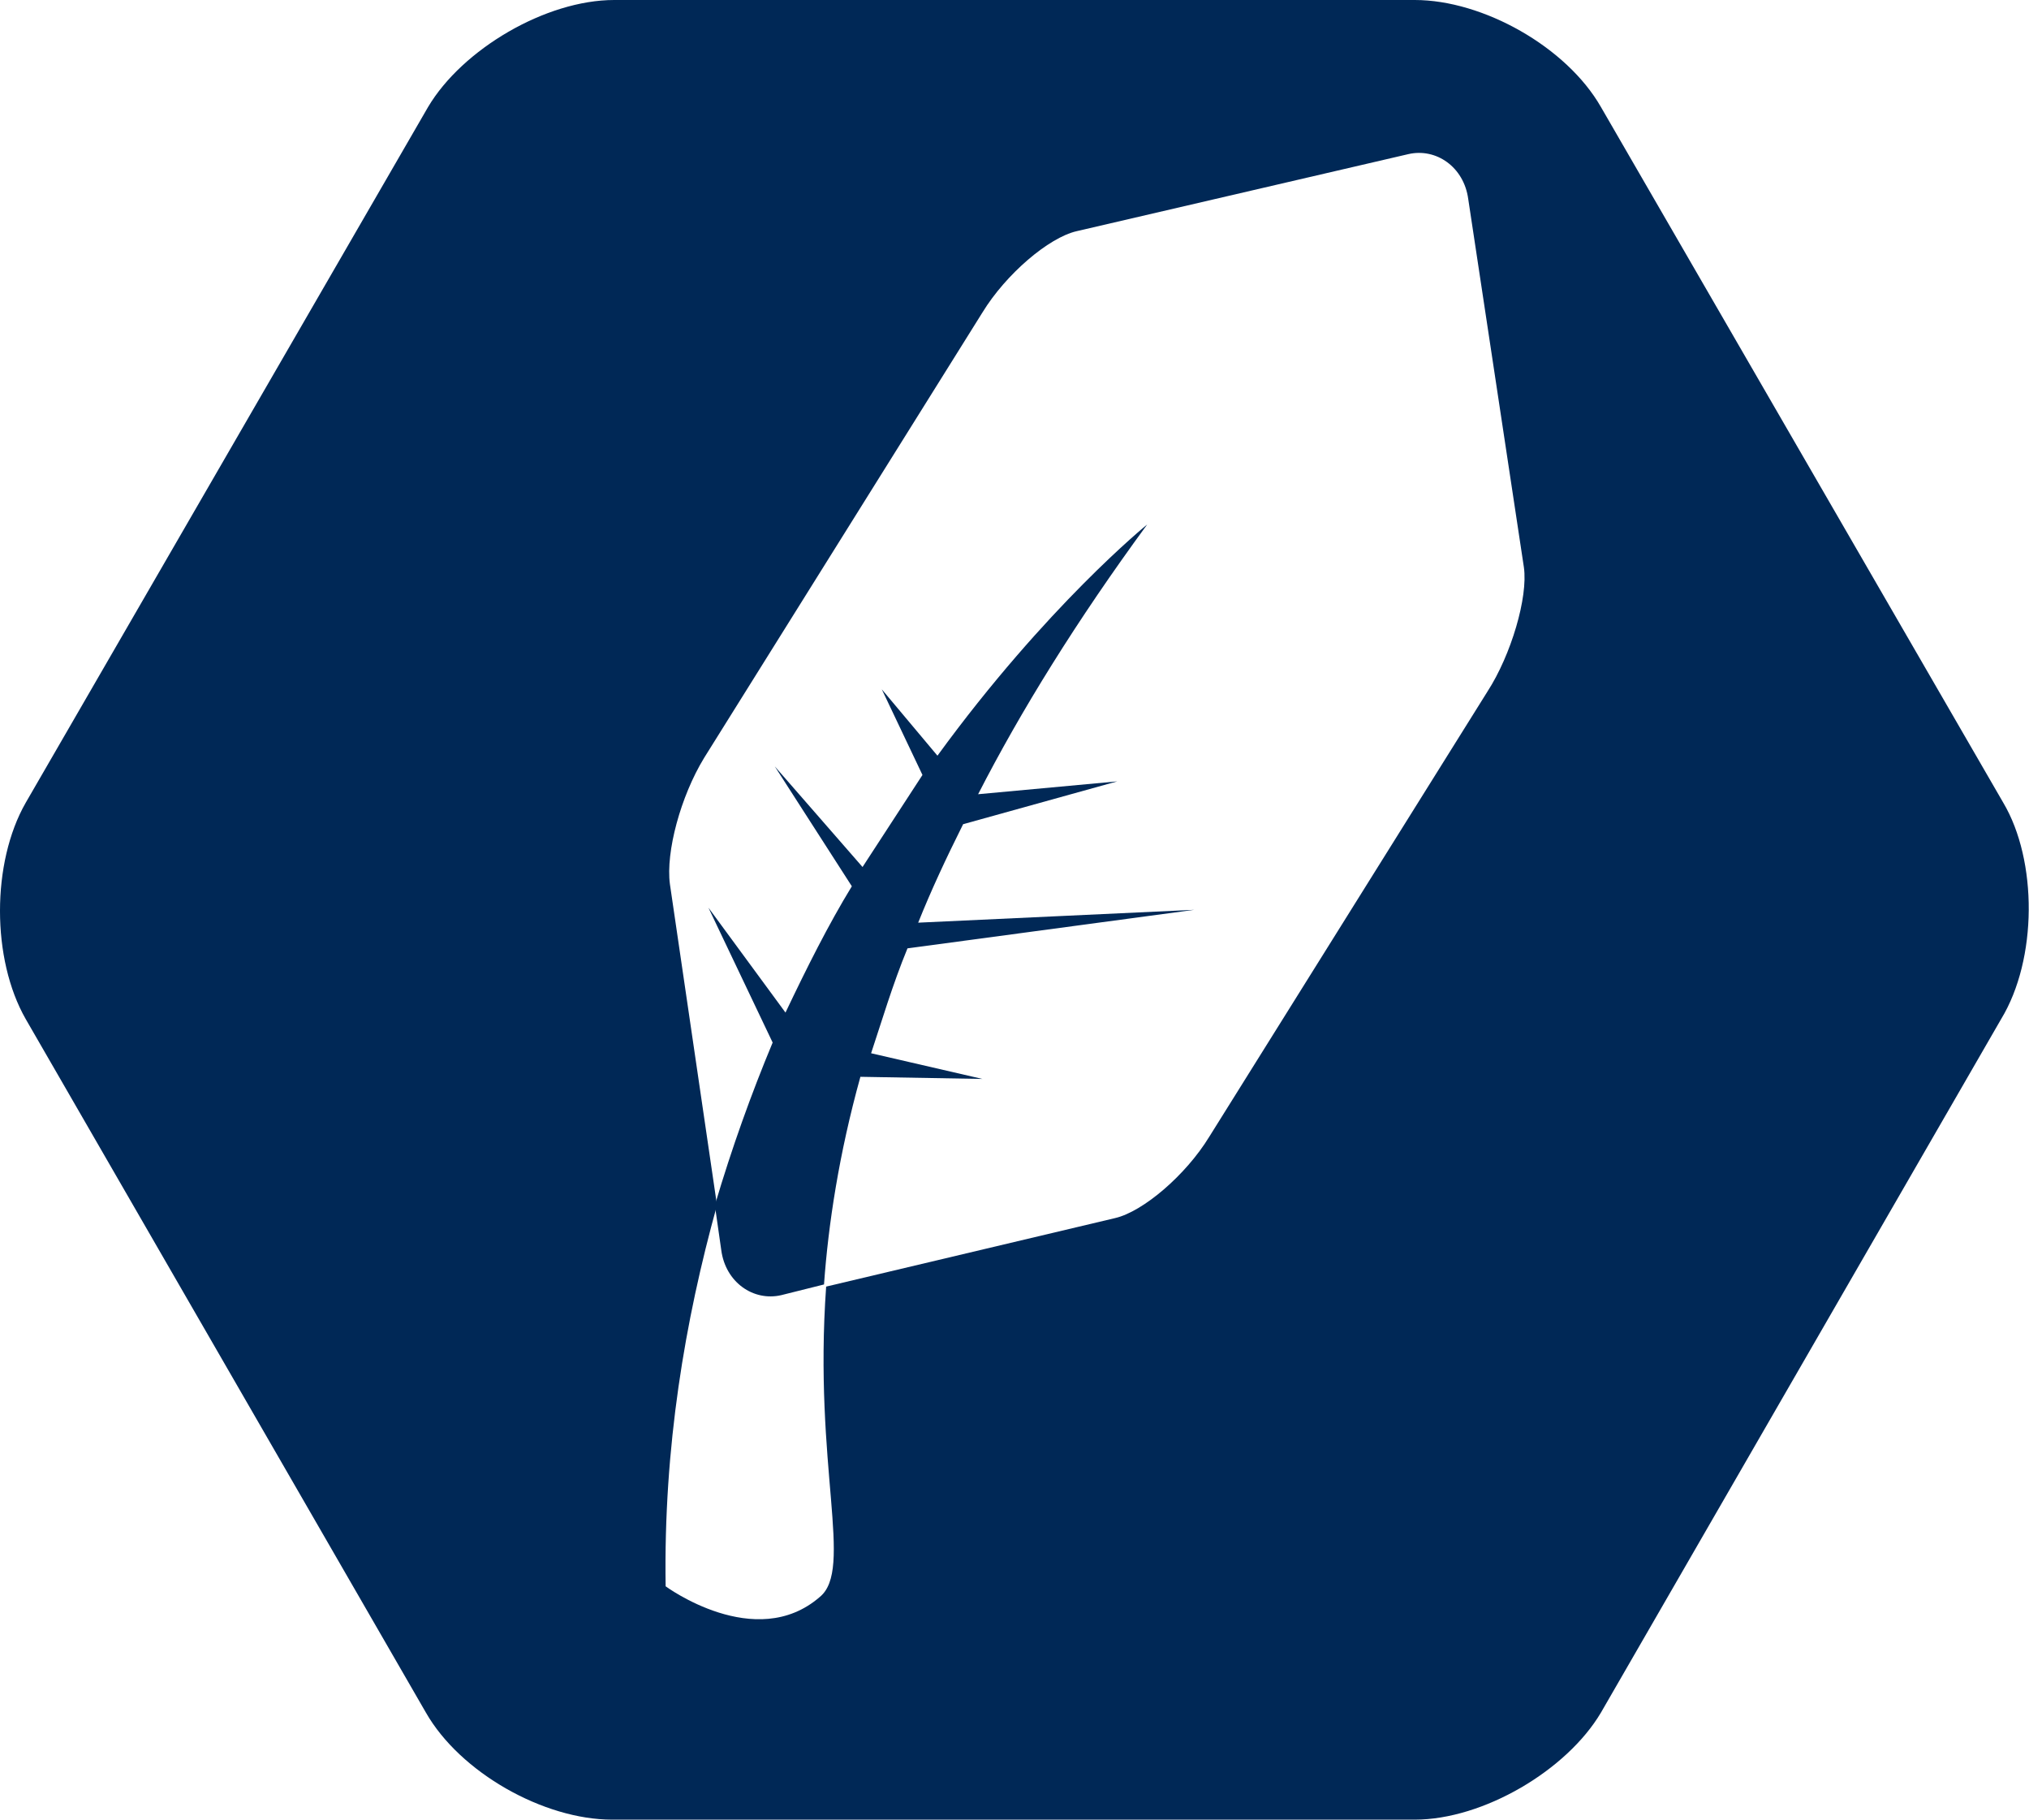 <?xml version="1.0" encoding="utf-8"?>
<!-- Generator: Adobe Illustrator 21.0.2, SVG Export Plug-In . SVG Version: 6.00 Build 0)  -->
<svg version="1.1" id="Layer_1" xmlns="http://www.w3.org/2000/svg" xmlns:xlink="http://www.w3.org/1999/xlink" x="0px" y="0px"
	 viewBox="0 0 94.8 85" style="enable-background:new 0 0 94.8 85;" xml:space="preserve">
<style type="text/css">
	.st0{display:none;}
	.st1{display:inline;}
	.st2{fill:#002856;}
	.st3{fill:none;}
	.st4{display:inline;fill:#002856;}
	.st5{fill:#BCD9EA;}
	.st6{display:inline;fill:#BCD9EA;}
</style>
<g id="icoon__x23_20" class="st0">
</g>
<g id="icoon__x23_19" class="st0">
	<g class="st1">
		<path class="st2" d="M35.2,41.5c0-0.7,0-1.4,0-2.2c-0.7,0-1.4,0-2.2,0c0,0.7,0,1.4,0,2.2C33.8,41.5,34.5,41.5,35.2,41.5z"/>
		<path class="st2" d="M48.2,61.2c-0.7,0-1.4,0-2.1,0c0,0.7,0,1.4,0,2.1c0.7,0,1.4,0,2.1,0C48.2,62.6,48.2,61.9,48.2,61.2z"/>
		<path class="st2" d="M37.4,45.8C37.4,45.8,37.4,45.8,37.4,45.8C37.4,45.8,37.4,45.8,37.4,45.8c2.2,0,4.4,0,6.6,0c0,0,0,0,0,0
			c0,0,0,0,0,0c0-0.7,0-1.4,0-2.2c0,0,0,0,0,0c0,0,0,0,0,0c-2.2,0-4.3,0-6.6,0C37.4,44.4,37.4,45.1,37.4,45.8z"/>
		<path class="st2" d="M46.2,65.5c0-0.8,0-1.5,0-2.2c-1.5,0-2.9,0-4.4,0c0,1.5,0,2.9,0,4.4c0,0,0,0,0,0c0,0,0,0,0,0
			c0.7,0,1.4,0,2.2,0c0,0,0,0,0,0c0,0,0,0,0,0c0-0.7,0-1.4,0-2.2C44.7,65.5,45.4,65.5,46.2,65.5z"/>
		<path class="st2" d="M41.8,28.5C41.8,28.5,41.8,28.5,41.8,28.5C41.8,28.4,41.8,28.4,41.8,28.5c-0.7,0-1.4,0-2.2,0
			c0,0.8,0,1.5,0,2.2c0,0,0,0,0,0c0,0,0,0,0,0c0.7,0,1.4,0,2.2,0C41.8,29.9,41.8,29.2,41.8,28.5z"/>
		<path class="st2" d="M50.4,65.5c-0.7,0-1.4,0-2.2,0c0,0.7,0,1.4,0,2.1c0.7,0,1.5,0.1,2.2,0.1C50.4,66.9,50.4,66.2,50.4,65.5z"/>
		<path class="st2" d="M37.4,48c0-0.7,0-1.4,0-2.2c0,0,0,0,0,0c0,0,0,0,0,0c-0.7,0-1.4,0-2.2,0c0,0.7,0,1.4,0,2.2
			C36,48,36.7,48,37.4,48C37.4,48,37.4,48,37.4,48C37.4,48,37.4,48,37.4,48z"/>
		<path class="st2" d="M46.1,30.6C46.1,30.6,46.1,30.6,46.1,30.6C46.2,30.6,46.2,30.6,46.1,30.6c0-0.7,0-1.4,0-2.2
			c-0.8,0-1.5,0-2.2,0c0,0,0,0,0,0c0,0,0,0,0,0c0,0.7,0,1.4,0,2.2C44.7,30.6,45.4,30.6,46.1,30.6z"/>
		<path class="st2" d="M35.2,43.7c-0.8,0-1.5,0-2.2,0c0,0.7,0,1.4,0,2.1c0.7,0,1.5,0,2.2,0C35.2,45.1,35.2,44.4,35.2,43.7z"/>
		<path class="st2" d="M54.8,35c-0.7,0-1.4,0-2.2,0c0,0.7,0,1.4,0,2.2c0.7,0,1.5,0,2.2,0C54.8,36.4,54.8,35.7,54.8,35z"/>
		<path class="st2" d="M50.4,58.9c0-0.7,0-1.4,0-2.2c-0.7,0-1.5,0-2.2,0c0,0.7,0,1.4,0,2.2C49,58.9,49.7,58.9,50.4,58.9z"/>
		<path class="st2" d="M30.9,39.4C30.9,39.4,30.9,39.4,30.9,39.4L30.9,39.4L30.9,39.4C30.9,39.4,30.9,39.4,30.9,39.4
			c-0.7,0-1.4,0-2.2,0c0,0.8,0,1.5,0,2.2c0,0,0,0,0,0c0,0,0,0,0,0c0.7,0,1.4,0,2.2,0C30.9,40.8,30.9,40.1,30.9,39.4z"/>
		<path class="st2" d="M41.8,32.8c0,0.7,0,1.4,0,2.1c0,0,0,0,0,0c0,0,0,0,0,0c0.7,0,1.4,0,2.2,0c0,0,0,0,0,0c0,0,0,0,0,0
			c0-0.7,0-1.4,0-2.1C43.2,32.8,42.5,32.8,41.8,32.8z"/>
		<path class="st2" d="M35.2,48c-0.7,0-1.4,0-2.2,0c0-0.8,0-1.5,0-2.2c-0.7,0-1.4,0-2.2,0c0,1.5,0,2.9,0,4.4c0,0,0,0,0,0
			c0,0,0,0,0,0c1.4,0,2.9,0,4.4,0C35.2,49.5,35.2,48.7,35.2,48z"/>
		<path class="st2" d="M39.6,61.2c0,0.7,0,1.4,0,2.1c0.7,0,1.4,0,2.2,0c0-0.7,0-1.4,0-2.1C41,61.2,40.3,61.2,39.6,61.2z"/>
		<path class="st2" d="M67.9,45.8C67.9,45.8,67.9,45.8,67.9,45.8c0.7,0,1.5,0,2.2,0c0-0.8,0-1.4,0-2.2c-0.7,0-1.5,0-2.2,0
			c0,0,0,0,0,0c0,0,0,0,0,0C67.9,44.4,67.9,45.1,67.9,45.8C67.9,45.8,67.9,45.8,67.9,45.8z"/>
		<path class="st2" d="M22.1,28.4c3.7,0,7.3,0,10.9,0c0-3.7,0-7.3,0-10.9c-3.6,0-7.3,0-10.9,0C22.1,21.2,22.1,24.8,22.1,28.4z
			 M24.3,19.7c2.2,0,4.3,0,6.5,0c0,2.2,0,4.3,0,6.5c-2.1,0-4.3,0-6.5,0C24.3,24.1,24.3,21.9,24.3,19.7z"/>
		<path class="st2" d="M39.6,50.2c0-0.7,0-1.4,0-2.2c-0.8,0-1.5,0-2.2,0c0,0,0,0,0,0c0,0,0,0,0,0c0,0.7,0,1.5,0,2.2
			C38.2,50.2,38.9,50.2,39.6,50.2C39.6,50.2,39.6,50.2,39.6,50.2C39.6,50.2,39.6,50.2,39.6,50.2z"/>
		<path class="st2" d="M57,58.9c2.2,0,4.4,0,6.5,0c0-2.2,0-4.3,0-6.5c-2.2,0-4.3,0-6.5,0C57,54.6,57,56.7,57,58.9z M59.2,54.6
			c0.7,0,1.4,0,2.1,0c0,0.7,0,1.4,0,2.1c-0.7,0-1.4,0-2.1,0C59.2,56,59.2,55.4,59.2,54.6z"/>
		<path class="st2" d="M93.2,37.6L74.5,5.4c-1.6-2.8-5.5-5-8.7-5H28.6c-3.2,0-7.1,2.3-8.7,5L1.3,37.6c-1.6,2.8-1.6,7.3,0,10L20,79.9
			c1.6,2.8,5.5,5,8.7,5h37.2c3.2,0,7.1-2.3,8.7-5l18.6-32.2C94.7,44.9,94.7,40.4,93.2,37.6z M59.2,15.4c5.1,0,10.1,0,15.2,0
			c0,5,0,10.1,0,15.1c-5.1,0-10.1,0-15.2,0C59.2,25.5,59.2,20.5,59.2,15.4z M72.3,32.9c0,0.7,0,1.4,0,2.1c-0.7,0-1.4,0-2.1,0
			c0-0.7,0-1.4,0-2.1C70.9,32.9,71.6,32.9,72.3,32.9z M70.1,37.2c0,0.7,0,1.4,0,2.1c-0.7,0-1.4,0-2.1,0c0-0.7,0-1.4,0-2.1
			C68.7,37.2,69.4,37.2,70.1,37.2z M67.9,32.8c0,0.7,0,1.4,0,2.1c-0.7,0-1.4,0-2.1,0c0-0.7,0-1.4,0-2.1
			C66.5,32.8,67.2,32.8,67.9,32.8z M50.5,21.9c0-0.7,0-1.4,0-2.2c0.7,0,1.4,0,2.2,0c0-0.7,0-1.4,0-2.2c0.7,0,1.4,0,2.1,0
			c0,0,0,0,0,0l0,0c0,0,0,0,0,0c0,0,0,0,0,0c0-0.7,0-1.3,0-2.1c0.8,0,1.4,0,2.2,0c0,0.7,0,1.3,0,2.1c-0.7,0-1.5,0-2.2,0c0,0,0,0,0,0
			c0,0,0,0,0,0c0,1.2,0,2.5,0,3.7c0,0.9,0,1.8,0,2.8c-0.7,0-1.4,0-2.2,0c0,0.8,0,1.5,0,2.2c0,0,0,0,0,0c0,0,0,0,0,0
			c0.7,0,1.4,0,2.2,0c0,0.8,0,1.5,0,2.2c0,0,0,0,0,0h0l0,0c0,0,0,0,0,0c0.7,0,1.4,0,2.2,0c0,0.7,0,1.4,0,2.1c-0.7,0-1.4,0-2.2,0
			c0-0.7,0-1.4,0-2.1c0,0,0,0,0,0c0,0,0,0,0,0c-0.7,0-1.4,0-2.2,0c0,0,0,0,0,0l0,0l0,0c0,0,0,0,0,0c0,0.7,0,1.4,0,2.1
			c-0.7,0-1.4,0-2.1,0c0-0.7,0-1.4,0-2.1c0.7,0,1.4,0,2.1,0c0,0,0,0,0,0c0,0,0,0,0,0c0-0.7,0-1.4,0-2.2c0,0,0,0,0,0c0,0,0,0,0,0
			c-0.7,0-1.4,0-2.1,0c0-0.7,0-1.4,0-2.2c-1.5,0-2.9,0-4.3,0c0-1.5,0-2.9,0-4.3c0.7,0,1.3,0,2.1,0c0,0.7,0,1.4,0,2.1
			C49,21.9,49.7,21.9,50.5,21.9z M46.2,15.4c0.7,0,1.4,0,2,0c0,0.7,0,1.3,0,2c-0.7,0-1.3,0-2,0C46.2,16.8,46.2,16.1,46.2,15.4z
			 M41.8,15.4c0.7,0,1.4,0,2.1,0c0,1.4,0,2.8,0,4.2c-0.7,0-1.4,0-2.1,0C41.8,18.3,41.8,16.8,41.8,15.4z M37.5,17.6
			c0.7,0,1.4,0,2.1,0c0,0.7,0,1.4,0,2.1c-0.7,0-1.4,0-2.1,0C37.5,19,37.5,18.3,37.5,17.6z M20.1,15.4c5,0,10.1,0,15.1,0
			c0,5,0,10.1,0,15.2c-5,0-10.1,0-15.1,0C20.1,25.5,20.1,20.5,20.1,15.4z M20,43.7c0.7,0,1.4,0,2.1,0c0,2.9,0,5.7,0,8.7
			c-0.7,0-1.3,0-2.1,0C20,49.5,20,46.6,20,43.7z M35.2,69.9c-5.1,0-10.1,0-15.1,0c0-5.1,0-10.1,0-15.2c5,0,10.1,0,15.1,0
			C35.2,59.7,35.2,64.8,35.2,69.9z M74.5,43.6c-0.7,0-1.4,0-2.1,0c0,0.7,0,1.4,0,2.2c0.7,0,1.4,0,2.1,0c0,1.5,0,2.9,0,4.4
			c-1.4,0-2.9,0-4.3,0c0,0,0,0,0,0c0,0,0,0,0,0c0,0.7,0,1.4,0,2.2c-0.7,0-1.4,0-2.2,0c0,1.5,0,2.9,0,4.4c-0.7,0-1.4,0-2.2,0
			c0,0.7,0,1.4,0,2.2c1.4,0,2.9,0,4.3,0c0,0,0,0,0,0c0,0,0,0,0,0c0-1.1,0-2.2,0-3.3c0-0.3,0-0.6,0-1c0.7,0,1.4,0,2.2,0
			c0-0.8,0-1.4,0-2.2c0.7,0,1.4,0,2.1,0c0,1.4,0,2.8,0,4.3c-0.7,0-1.4,0-2.1,0c0,0.7,0,1.4,0,2.2c-0.8,0-1.5,0-2.2,0c0,0,0,0,0,0
			c0,0,0,0,0,0c0,0.7,0,1.4,0,2.2c0,0,0,0,0,0c0,0,0,0,0,0c1.4,0,2.9,0,4.3,0c0,2.9,0,5.8,0,8.7c-2.1,0-4.3,0-6.5,0
			c0-0.7,0-1.4,0-2.1c1.4,0,2.8,0,4.3,0c0-1.5,0-2.9,0-4.5c-0.7,0-1.4,0-2.2,0c0,0,0,0,0,0h0h0c0,0,0,0,0,0c0,0.7,0,1.4,0,2.2
			c-0.7,0-1.4,0-2.1,0c0-0.7,0-1.4,0-2.2c0.7,0,1.4,0,2.1,0c0,0,0,0,0,0c0,0,0,0,0,0c0-0.7,0-1.4,0-2.2c0,0,0,0,0,0c0,0,0,0,0,0
			c-1.4,0-2.9,0-4.3,0c0,0.7,0,1.4,0,2.2c-0.8,0-1.5,0-2.2,0c0,0,0,0,0,0c0,0,0,0,0,0c0,0.7,0,1.5,0,2.2c0,0,0,0,0,0c0,0,0,0,0,0
			c0.7,0,1.4,0,2.2,0c0,0.7,0,1.4,0,2.1c-0.7,0-1.4,0-2.2,0c0-0.7,0-1.4,0-2.1c0,0,0,0,0,0l0,0v0c0,0,0,0,0,0c-0.7,0-1.5,0-2.2,0
			c0,0,0,0,0,0c0,0,0,0,0,0c0,1.4,0,2.9,0,4.4c-0.7,0-1.4,0-2.1,0c0-1.4,0-2.8,0-4.4c0.7,0,1.4,0,2.1,0c0,0,0,0,0,0l0,0c0,0,0,0,0,0
			c0-0.7,0-1.4,0-2.2c0,0,0,0,0,0c0,0,0,0,0,0c-0.7,0-1.4,0-2.1,0c0-0.7,0-1.4,0-2.1c-2.9,0-5.8,0-8.8,0c0,0.7,0,1.4,0,2.2
			c2.2,0,4.3,0,6.5,0c0,0.7,0,1.4,0,2.2c-1.4,0-2.8,0-4.3,0c0,1.5,0,2.9,0,4.4c-1.5,0-2.9,0-4.3,0c0-0.7-0.1-1.5-0.1-2.2
			c-0.8,0-1.5,0-2.3,0c-0.6,0-1.3,0-1.9,0c0,0,0,0,0,0c0,0,0,0,0,0c0,0.7,0,1.4,0,2.1c-0.7,0-1.4,0-2.2,0c0-0.7,0-1.4,0-2.1
			c0,0,0,0,0,0c0,0,0,0,0,0c-0.7,0-1.4,0-2.2,0c0,0.7,0,1.4,0,2.2c-0.7,0-1.4,0-2.2,0c0-3.6,0-7.2,0-10.9c0.7,0,1.4,0,2.1,0
			c0-0.7,0-1.4,0-2.2c-0.7,0-1.4,0-2.1,0c0-1.5,0-2.9,0-4.4c-2.2,0-4.4,0-6.6,0c0-0.8,0-1.5,0-2.2c0,0,0,0,0,0c0,0,0,0,0,0
			c-1.4,0-2.9,0-4.4,0c0,0.7,0,1.4,0,2.2c-0.7,0-1.4,0-2.2,0c0-2.2,0-4.3,0-6.5c1.4,0,2.9,0,4.3,0c0-1.5,0-2.9,0-4.3c0,0,0,0,0,0
			c0,0,0,0,0,0c-0.7,0-1.4,0-2.2,0c0,0,0,0,0,0c0,0,0,0,0,0c0,0.7,0,1.3,0,2.1c-0.7,0-1.4,0-2.1,0c0-0.7,0-1.3,0-2.1
			c0.7,0,1.4,0,2.1,0c0,0,0,0,0,0c0,0,0,0,0,0c0-2.2,0-4.3,0-6.5c-1.5,0-2.9,0-4.4,0c0,0.7,0,1.4,0,2.2c0.7,0,1.4,0,2.1,0
			c0,0.7,0,1.4,0,2.2c-0.7,0-1.4,0-2.1,0c0,0.7,0,1.4,0,2.2c-0.7,0-1.4,0-2.1,0c0-2.9,0-5.8,0-8.7c3.6,0,7.2,0,10.8,0
			c0,2.2,0,4.3,0,6.5c0,0,0,0,0,0c0,0,0,0,0,0c0.7,0,1.4,0,2.2,0c0-0.7,0-1.4,0-2.1c2.2,0,4.3,0,6.5,0c0,1.4,0,2.9,0,4.3
			c1.5,0,2.9,0,4.4,0c0,0.7,0,1.4,0,2.1c0,0,0,0,0,0c0,0,0,0,0,0c0.7,0,1.4,0,2.2,0c0-1.4,0-2.8,0-4.2c0.7,0,1.4,0,2.1,0
			c0,0.7,0,1.4,0,2.1c0.7,0,1.4,0,2.2,0c0,0.7,0,1.4,0,2.1c-0.7,0-1.4,0-2.1,0c0,0.7,0,1.4,0,2.2c-1.5,0-2.9,0-4.3,0c0,0,0,0,0,0
			c0,0,0,0,0,0c0,0.7,0,1.4,0,2.2c0,0,0,0,0,0c0,0,0,0,0,0c1.4,0,2.8,0,4.3,0c0,0.8,0,1.5,0,2.2c0,0,0,0,0,0c0,0,0,0,0,0
			c1.4,0,2.9,0,4.4,0c0,0.7,0,1.4,0,2.2c0.8,0,1.5,0,2.2,0c0-1.5,0-2.9,0-4.4c-0.7,0-1.4,0-2.1,0c0-0.7,0-1.4,0-2.2
			c0.7,0,1.4,0,2.1,0c0-0.7,0-1.4,0-2.2c-0.7,0-1.4,0-2.1,0c0-0.2,0-0.4,0-0.5c0-1.8,0-3.6,0-5.5c0-0.2,0-0.3,0-0.5
			c-0.7,0-1.4,0-2.1,0c0-0.7,0-1.4,0-2.2c-0.8,0-1.5,0-2.2,0c0,0.7,0,1.4,0,2.1c-0.7,0-1.4,0-2.1,0c0-0.7,0-1.4,0-2.2
			c-0.8,0-1.5,0-2.2,0c0,0,0,0,0,0c0,0,0,0,0,0c0,1.4,0,2.9,0,4.3c-0.7,0-1.4,0-2.2,0c0-1.4,0-2.9,0-4.3c0,0,0,0,0,0c0,0,0,0,0,0
			c-2.9,0-5.8,0-8.7,0c0-0.7,0-1.4,0-2.2c2.2,0,4.3,0,6.5,0c0-0.8,0-1.5,0-2.2c0,0,0,0,0,0c0,0,0,0,0,0c-0.7,0-1.4,0-2.1,0
			c0-1.5,0-2.9,0-4.3c0.7,0,1.4,0,2.1,0c0-0.7,0-1.4,0-2.2c-0.7,0-1.4,0-2.1,0c0-0.7,0-1.4,0-2.2c2.1,0,4.3,0,6.5,0
			c0,0.7,0,1.4,0,2.1c-0.7,0-1.4,0-2.1,0c0,1.5,0,2.9,0,4.4c0,0,0,0,0,0c0,0,0,0,0,0c0.7,0,1.4,0,2.2,0c0,0,0,0,0,0c0,0,0,0,0,0
			c0-0.7,0-1.4,0-2.1c1.4,0,2.8,0,4.3,0c0,1.4,0,2.8,0,4.3c-0.7,0-1.4,0-2.1,0c0,0,0,0,0,0c0,0,0,0,0,0c0,0.7,0,1.4,0,2.2
			c4.3,0,8.7,0,13,0c0,1.5,0,2.9,0,4.4c0.8,0,1.5,0,2.2,0c0-1.4,0-2.9,0-4.3c0.7,0,1.4,0,2.1,0c0,2.1,0,4.3,0,6.5
			c-0.7,0-1.4,0-2.2,0c0,0.8,0,1.6,0,2.4c0,0.6,0,1.2,0,1.9c0.7,0,1.5,0,2.2,0.1c0,0,0,0,0,0c0,0,0,0,0,0c0-0.7,0-1.3,0-2
			c0.7,0,1.4,0,2.2,0c0,0.7,0,1.4,0,2c0,0,0,0,0,0c0,0,0,0,0,0c0.7,0,1.4,0,2.2,0c0,0,0,0,0,0c0,0,0,0,0,0c0-0.7,0-1.3,0-2.1
			c1.5,0,2.9,0,4.4,0c0-1.5,0-2.9,0-4.4c0.7,0,1.4,0,2.2,0C74.5,39.4,74.5,41.5,74.5,43.6z"/>
		<path class="st2" d="M41.8,50.2c-0.8,0-1.5,0-2.2,0c0,0,0,0,0,0c0,0,0,0,0,0c0,1.5,0,2.9,0,4.4c0.8,0,1.5,0,2.2,0c0,0,0,0,0,0
			c0,0,0,0,0,0c0-0.7,0-1.4,0-2.1c1.5,0,2.9,0,4.3,0c0,0.7,0,1.4,0,2.1c-1.5,0-2.9,0-4.3,0c0,0,0,0,0,0c0,0,0,0,0,0
			c0,1.5,0,2.9,0,4.4c0.8,0,1.5,0,2.2,0c0-0.7,0-1.4,0-2.1c0.3,0,0.5,0,0.7,0c1.2,0,2.4,0,3.6,0c0-0.7,0-1.4,0-2.2
			c0.8,0,1.5,0,2.2,0c0-0.8,0-1.4,0-2.2c-0.7,0-1.4,0-2.2,0c0-0.8,0-1.5,0-2.2c0,0,0,0,0,0c0,0,0,0,0,0c-1.4,0-2.8,0-4.3,0
			c0-0.8,0-1.5,0-2.2c0,0,0,0,0,0c0,0,0,0,0,0c-0.7,0-1.4,0-2.2,0C41.8,48.8,41.8,49.5,41.8,50.2z"/>
		<path class="st2" d="M67.9,48C67.9,48,67.9,48,67.9,48C67.9,48,67.9,48,67.9,48c0,0.7,0,1.5,0,2.2c0.8,0,1.5,0,2.2,0c0,0,0,0,0,0
			c0,0,0,0,0,0c0-0.7,0-1.4,0-2.2C69.4,48,68.6,48,67.9,48z"/>
		<path class="st2" d="M61.4,28.4c3.7,0,7.3,0,10.9,0c0-3.6,0-7.3,0-10.9c-3.7,0-7.3,0-10.9,0C61.4,21.2,61.4,24.8,61.4,28.4z
			 M63.6,19.7c2.2,0,4.3,0,6.5,0c0,2.2,0,4.3,0,6.5c-2.2,0-4.3,0-6.5,0C63.6,24.1,63.6,21.9,63.6,19.7z"/>
		<path class="st2" d="M52.7,59c0.7,0,1.4,0,2.1,0c0-1.5,0-2.9,0-4.3c-0.7,0-1.4,0-2.1,0C52.7,56.1,52.7,57.5,52.7,59z"/>
		<path class="st2" d="M59.2,39.4c-0.8,0-1.5,0-2.2,0c0,2.9,0,5.7,0,8.6c0.7,0,1.4,0,2.2,0c0-0.7,0-1.4,0-2.2c0.7,0,1.4,0,2.2,0
			c0-0.8-0.1-1.5-0.1-2.2c-0.7,0-1.4,0-2.1,0C59.2,42.2,59.2,40.8,59.2,39.4z"/>
		<path class="st2" d="M65.8,50.2c0-0.7,0-1.4,0-2.2c0.8,0,1.4,0,2.1,0c0,0,0,0,0,0c0,0,0,0,0,0c0-0.7,0-1.4,0-2.2c0,0,0,0,0,0
			c0,0,0,0,0,0c-0.7,0-1.4,0-2.2,0c0-0.7,0-1.5,0-2.2c0,0,0,0,0,0c0,0,0,0,0,0c-0.7,0-1.4,0-2.2,0c0,0,0,0,0,0c0,0,0,0,0,0
			c0,2.2,0,4.3,0,6.5C64.3,50.2,65,50.2,65.8,50.2z"/>
		<path class="st2" d="M61.4,61.2c0,0.7,0,1.4,0,2.1c0,0,0,0,0,0c0,0,0,0,0,0c0.7,0,1.4,0,2.2,0c0,0,0,0,0,0c0,0,0,0,0,0
			c0-0.7,0-1.4,0-2.1C62.8,61.2,62.1,61.2,61.4,61.2z"/>
		<path class="st2" d="M33,56.8c-3.7,0-7.3,0-10.9,0c0,3.6,0,7.2,0,10.9c3.7,0,7.3,0,10.9,0C33,64,33,60.4,33,56.8z M30.8,65.5
			c-2.1,0-4.3,0-6.5,0c0-2.1,0-4.3,0-6.5c2.2,0,4.3,0,6.5,0C30.8,61.1,30.8,63.3,30.8,65.5z"/>
		<path d="M37.4,48C37.4,48,37.4,48,37.4,48C37.4,48,37.4,48,37.4,48L37.4,48z"/>
		<path d="M70.1,58.9C70.1,58.9,70.1,58.9,70.1,58.9C70.1,58.9,70.1,58.9,70.1,58.9L70.1,58.9z"/>
		<path d="M48.3,50.2C48.3,50.2,48.3,50.2,48.3,50.2L48.3,50.2C48.2,50.2,48.3,50.2,48.3,50.2z"/>
		<path d="M41.8,54.6C41.8,54.6,41.8,54.6,41.8,54.6C41.8,54.6,41.8,54.6,41.8,54.6L41.8,54.6z"/>
		<path d="M39.6,50.2C39.6,50.2,39.6,50.2,39.6,50.2C39.6,50.2,39.6,50.2,39.6,50.2L39.6,50.2z"/>
		<path d="M46.1,30.6C46.2,30.6,46.2,30.6,46.1,30.6L46.1,30.6C46.1,30.6,46.1,30.6,46.1,30.6z"/>
		<ellipse transform="matrix(0.83 -0.557 0.557 0.83 -13.9 41.575)" cx="61.3" cy="43.6" rx="0" ry="0"/>
		<path d="M63.5,43.6C63.5,43.6,63.5,43.7,63.5,43.6C63.5,43.7,63.6,43.7,63.5,43.6L63.5,43.6z"/>
		<path d="M67.9,48C67.9,48,67.9,48,67.9,48L67.9,48C67.9,48,67.9,48,67.9,48z"/>
		<path d="M70.1,61.1C70.1,61.1,70.1,61.1,70.1,61.1C70.1,61.1,70.1,61.1,70.1,61.1L70.1,61.1z"/>
		<path d="M44,35C44,35,44,35,44,35C44,35,44,35,44,35L44,35z"/>
		<ellipse transform="matrix(0.742 -0.67 0.67 0.742 -25.599 46.954)" cx="48.2" cy="56.8" rx="0" ry="0"/>
		<path d="M44,28.4C44,28.4,44,28.4,44,28.4C44,28.5,44,28.5,44,28.4L44,28.4z"/>
		<path d="M41.8,35C41.8,35,41.8,35,41.8,35L41.8,35C41.8,35,41.8,35,41.8,35z"/>
		<path d="M39.6,30.6C39.6,30.6,39.6,30.6,39.6,30.6C39.6,30.6,39.6,30.6,39.6,30.6L39.6,30.6z"/>
		<path d="M41.8,28.5C41.8,28.4,41.8,28.4,41.8,28.5L41.8,28.5C41.8,28.5,41.8,28.5,41.8,28.5z"/>
		<ellipse transform="matrix(0.666 -0.746 0.746 0.666 -10.158 51.7)" cx="52.6" cy="37.2" rx="0" ry="0"/>
		<ellipse transform="matrix(0.668 -0.744 0.744 0.668 -31.797 55.377)" cx="46.2" cy="63.3" rx="0" ry="0"/>
		<ellipse transform="matrix(0.499 -0.866 0.866 0.499 -34.466 75.621)" cx="48.2" cy="67.6" rx="0" ry="0"/>
		<path d="M41.8,67.7C41.8,67.7,41.8,67.7,41.8,67.7L41.8,67.7C41.8,67.7,41.8,67.7,41.8,67.7z"/>
		<ellipse transform="matrix(0.761 -0.648 0.648 0.761 -31.076 42.191)" cx="41.8" cy="63.3" rx="0" ry="0"/>
		<path d="M30.9,50.2C30.9,50.2,30.9,50.2,30.9,50.2C30.9,50.2,30.9,50.2,30.9,50.2L30.9,50.2z"/>
		<path d="M70.1,50.2C70.1,50.2,70.1,50.2,70.1,50.2L70.1,50.2C70.1,50.2,70.1,50.2,70.1,50.2z"/>
		<path d="M61.4,63.3C61.4,63.3,61.4,63.3,61.4,63.3L61.4,63.3C61.4,63.3,61.4,63.3,61.4,63.3z"/>
		<path d="M63.6,63.3C63.6,63.3,63.6,63.3,63.6,63.3C63.6,63.3,63.5,63.3,63.6,63.3L63.6,63.3z"/>
		<path d="M44,67.7C44,67.7,44,67.7,44,67.7C44,67.7,44,67.7,44,67.7L44,67.7z"/>
		<path d="M37.4,45.8C37.4,45.8,37.4,45.8,37.4,45.8C37.4,45.8,37.4,45.8,37.4,45.8L37.4,45.8z"/>
		<path d="M30.9,50.2C30.9,50.2,30.9,50.2,30.9,50.2L30.9,50.2C30.9,50.2,30.9,50.2,30.9,50.2z"/>
		<path d="M30.9,39.4C30.9,39.4,30.9,39.4,30.9,39.4L30.9,39.4C30.9,39.4,30.9,39.4,30.9,39.4z"/>
		<ellipse transform="matrix(0.717 -0.697 0.697 0.717 -18.095 34.203)" cx="33" cy="39.4" rx="0" ry="0"/>
		<path d="M28.7,41.6C28.7,41.6,28.7,41.6,28.7,41.6C28.7,41.6,28.7,41.6,28.7,41.6L28.7,41.6z"/>
		<path d="M44,43.6C44,43.6,44,43.6,44,43.6C44,43.6,44,43.6,44,43.6L44,43.6z"/>
		<path d="M26.5,41.6C26.5,41.6,26.5,41.5,26.5,41.6C26.5,41.5,26.5,41.5,26.5,41.6L26.5,41.6z"/>
		<path d="M30.9,39.4C30.9,39.4,30.9,39.4,30.9,39.4C30.9,39.4,30.9,39.4,30.9,39.4L30.9,39.4z"/>
		<path d="M28.7,41.5C28.7,41.6,28.7,41.6,28.7,41.5L28.7,41.5C28.7,41.5,28.7,41.5,28.7,41.5z"/>
		<path d="M67.9,43.6C67.9,43.6,67.9,43.6,67.9,43.6L67.9,43.6C67.9,43.7,67.9,43.6,67.9,43.6z"/>
		<path d="M67.9,45.8C67.9,45.8,67.9,45.8,67.9,45.8C67.9,45.8,67.9,45.8,67.9,45.8L67.9,45.8z"/>
		<path d="M70.1,50.2C70.1,50.2,70.1,50.2,70.1,50.2C70.1,50.2,70.1,50.2,70.1,50.2L70.1,50.2z"/>
		<path d="M67.9,48C67.9,48,67.9,48,67.9,48C67.9,48,67.9,48,67.9,48L67.9,48z"/>
		<path d="M54.8,17.5C54.8,17.5,54.8,17.5,54.8,17.5C54.8,17.5,54.8,17.5,54.8,17.5L54.8,17.5z"/>
		<path d="M52.6,26.2C52.6,26.2,52.6,26.2,52.6,26.2C52.6,26.3,52.6,26.3,52.6,26.2L52.6,26.2z"/>
		<path d="M39.6,30.6C39.6,30.6,39.6,30.6,39.6,30.6L39.6,30.6C39.6,30.6,39.6,30.6,39.6,30.6z"/>
		<path d="M41.8,28.4C41.8,28.4,41.8,28.4,41.8,28.4C41.8,28.4,41.8,28.4,41.8,28.4L41.8,28.4z"/>
		<path d="M70.1,63.3C70.1,63.3,70.1,63.3,70.1,63.3C70.1,63.3,70.1,63.3,70.1,63.3C70.1,63.3,70.1,63.3,70.1,63.3z"/>
		<path d="M70.1,61.1C70.1,61.1,70.1,61.1,70.1,61.1L70.1,61.1C70.1,61.1,70.1,61.1,70.1,61.1z"/>
		<path d="M44,43.7C44,43.6,44,43.6,44,43.7L44,43.7C44,43.7,44,43.7,44,43.7z"/>
		<path d="M44,45.8C44,45.8,44,45.8,44,45.8C44,45.8,44,45.8,44,45.8L44,45.8z"/>
		<path d="M44,48C44,48,44,48,44,48C44,48,44,48,44,48L44,48z"/>
		<path d="M37.4,45.8C37.4,45.8,37.4,45.8,37.4,45.8L37.4,45.8C37.4,45.8,37.4,45.8,37.4,45.8z"/>
		<path d="M39.6,50.2C39.6,50.2,39.6,50.2,39.6,50.2C39.6,50.2,39.6,50.2,39.6,50.2L39.6,50.2z"/>
		<path d="M44,45.8C44,45.8,44,45.8,44,45.8L44,45.8C44,45.8,44,45.8,44,45.8z"/>
		<path d="M37.4,48C37.4,48,37.4,48,37.4,48C37.4,48,37.4,48,37.4,48L37.4,48z"/>
		<path d="M70.1,58.9C70.1,58.9,70.1,58.9,70.1,58.9L70.1,58.9C70.1,58.9,70.1,58.9,70.1,58.9z"/>
		<path d="M46.2,30.6C46.2,30.6,46.2,30.6,46.2,30.6C46.2,30.6,46.2,30.6,46.2,30.6L46.2,30.6z"/>
		<path d="M44,28.4C44,28.4,44,28.4,44,28.4L44,28.4C44,28.4,44,28.4,44,28.4z"/>
		<path d="M41.8,35C41.8,35,41.8,35,41.8,35C41.8,35,41.8,35,41.8,35L41.8,35z"/>
		<path d="M44,35C44,35,44,35,44,35L44,35C44,35,44,35,44,35z"/>
		<path d="M61.3,65.5L61.3,65.5C61.3,65.5,61.3,65.5,61.3,65.5C61.3,65.5,61.3,65.5,61.3,65.5C61.3,65.5,61.3,65.5,61.3,65.5
			L61.3,65.5z"/>
		<path d="M48.3,50.2C48.3,50.2,48.2,50.2,48.3,50.2C48.2,50.2,48.2,50.2,48.3,50.2L48.3,50.2z"/>
		<path d="M44,48C44,48,44,48,44,48L44,48C44,48,44,48,44,48z"/>
		<path d="M41.8,67.7C41.8,67.7,41.8,67.7,41.8,67.7C41.8,67.7,41.8,67.7,41.8,67.7L41.8,67.7z"/>
		<path d="M44,67.7C44,67.7,44,67.7,44,67.7L44,67.7C44,67.7,44,67.7,44,67.7z"/>
		<polygon points="63.5,65.5 63.5,65.5 63.5,65.5 		"/>
		<path d="M63.5,65.5C63.5,65.5,63.5,65.5,63.5,65.5C63.5,65.5,63.5,65.5,63.5,65.5C63.5,65.5,63.5,65.5,63.5,65.5z"/>
		<path d="M61.4,63.3C61.4,63.3,61.4,63.3,61.4,63.3C61.4,63.3,61.4,63.3,61.4,63.3L61.4,63.3z"/>
		<path d="M63.5,63.3C63.5,63.3,63.6,63.3,63.5,63.3L63.5,63.3C63.5,63.3,63.5,63.3,63.5,63.3z"/>
		<path d="M61.3,65.5C61.3,65.5,61.3,65.5,61.3,65.5C61.3,65.5,61.3,65.5,61.3,65.5C61.3,65.5,61.3,65.5,61.3,65.5z"/>
		<path d="M63.5,65.5C63.5,65.5,63.5,65.5,63.5,65.5C63.5,65.5,63.5,65.5,63.5,65.5C63.5,65.5,63.5,65.5,63.5,65.5z"/>
		<path d="M61.3,65.5L61.3,65.5L61.3,65.5z"/>
		<polygon points="63.5,65.5 63.5,65.5 63.5,65.5 		"/>
		<path d="M52.6,28.4C52.6,28.4,52.6,28.4,52.6,28.4C52.6,28.4,52.6,28.4,52.6,28.4L52.6,28.4z"/>
		<path d="M54.8,28.4C54.8,28.4,54.8,28.4,54.8,28.4C54.8,28.4,54.8,28.5,54.8,28.4C54.8,28.5,54.8,28.4,54.8,28.4z"/>
		<path d="M52.6,26.3C52.6,26.3,52.6,26.3,52.6,26.3L52.6,26.3C52.6,26.3,52.6,26.3,52.6,26.3z"/>
		<path d="M52.6,28.4L52.6,28.4C52.6,28.4,52.6,28.4,52.6,28.4C52.6,28.4,52.6,28.4,52.6,28.4z"/>
		<path d="M54.8,28.5C54.8,28.5,54.8,28.4,54.8,28.5L54.8,28.5C54.8,28.5,54.8,28.5,54.8,28.5z"/>
		<polygon points="54.8,28.4 54.8,28.4 54.8,28.5 		"/>
		<path d="M67.9,43.6C67.9,43.6,67.9,43.7,67.9,43.6C67.9,43.7,67.9,43.7,67.9,43.6L67.9,43.6z"/>
		<path d="M67.9,45.8C67.9,45.8,67.9,45.8,67.9,45.8L67.9,45.8C67.9,45.8,67.9,45.8,67.9,45.8z"/>
		<path d="M65.7,43.7C65.7,43.7,65.7,43.6,65.7,43.7L65.7,43.7C65.7,43.7,65.7,43.7,65.7,43.7z"/>
		<path d="M70.1,63.3L70.1,63.3L70.1,63.3z"/>
		<path d="M70.1,63.3C70.1,63.3,70.1,63.3,70.1,63.3L70.1,63.3C70.1,63.3,70.1,63.3,70.1,63.3z"/>
		<polygon points="70.1,63.3 70.1,63.3 70.1,63.3 		"/>
		<path d="M26.5,41.6C26.5,41.6,26.5,41.6,26.5,41.6L26.5,41.6C26.5,41.5,26.5,41.6,26.5,41.6z"/>
		<path d="M65.7,43.6C65.7,43.6,65.7,43.6,65.7,43.6C65.7,43.6,65.7,43.7,65.7,43.6L65.7,43.6z"/>
		<path d="M63.6,43.6C63.6,43.6,63.5,43.6,63.6,43.6L63.6,43.6C63.6,43.7,63.6,43.6,63.6,43.6z"/>
		<path d="M54.8,17.5C54.8,17.5,54.8,17.5,54.8,17.5C54.8,17.5,54.8,17.5,54.8,17.5C54.8,17.5,54.8,17.5,54.8,17.5z"/>
		<path d="M41.8,54.6C41.8,54.6,41.8,54.6,41.8,54.6L41.8,54.6C41.8,54.6,41.8,54.6,41.8,54.6z"/>
		<ellipse transform="matrix(0.648 -0.761 0.761 0.648 -24.167 43.724)" cx="35.2" cy="48" rx="0" ry="0"/>
		<ellipse transform="matrix(0.687 -0.726 0.726 0.687 -22.274 39.926)" cx="35.2" cy="45.8" rx="0" ry="0"/>
		<ellipse transform="matrix(0.726 -0.687 0.687 0.726 -22.461 35.256)" cx="33" cy="45.8" rx="0" ry="0"/>
	</g>
</g>
<g id="icoon__x23_18" class="st0">
	<g class="st1">
		<g>
			<path class="st2" d="M18.2,76.9l1.7,3c1.6,2.8,5.5,5,8.7,5h37.2c3.2,0,7.1-2.3,8.7-5l18.6-32.2c1.6-2.8,1.6-7.3,0-10l-7-12h-68
				V76.9z M24.2,31.1c9.9,0,19.7,0,29.6,0c0,9.9,0,19.7,0,29.6c-9.9,0-19.7,0-29.6,0C24.2,50.8,24.2,41,24.2,31.1z"/>
			<path class="st2" d="M28.3,56.4c7.2,0,14.2,0,21.3,0c0-7.1,0-14.2,0-21.3c-7.1,0-14.2,0-21.3,0C28.3,42.3,28.3,49.3,28.3,56.4z
				 M32.6,39.5c4.2,0,8.4,0,12.6,0c0,4.2,0,8.4,0,12.7c-4.2,0-8.4,0-12.6,0C32.6,47.9,32.6,43.7,32.6,39.5z"/>
			<path class="st2" d="M84.1,22L74.5,5.4c-1.6-2.8-5.5-5-8.7-5H28.6c-3.2,0-7.1,2.3-8.7,5L1.3,37.6c-1.6,2.8-1.6,7.3,0,10
				l13.3,23.1V22H84.1z"/>
		</g>
		<g>
			<path class="st2" d="M37.2,42.3l1.3-0.2v1.7h2v1.1h-2v2.3c0,0.4,0.1,0.8,0.2,1c0.1,0.2,0.4,0.3,0.7,0.3c0.2,0,0.4,0,0.6-0.1
				c0.2-0.1,0.3-0.1,0.4-0.1l0.2,1c-0.2,0.1-0.3,0.1-0.6,0.2c-0.2,0.1-0.5,0.1-0.9,0.1c-0.4,0-0.7-0.1-1-0.2
				c-0.3-0.1-0.5-0.3-0.6-0.5s-0.3-0.4-0.3-0.7s-0.1-0.6-0.1-1L37.2,42.3L37.2,42.3z"/>
		</g>
	</g>
</g>
<g id="icoon__x23_17" class="st0">
	<g class="st1">
		<rect x="35" y="37.5" class="st3" width="9.9" height="35.1"/>
		<rect x="22.8" y="18.2" class="st3" width="9.9" height="54.4"/>
		<rect x="47.2" y="25.8" class="st3" width="9.9" height="46.8"/>
		<rect x="59.4" y="51.9" class="st3" width="9.9" height="1"/>
		<rect x="59.4" y="55.1" class="st3" width="9.9" height="17.5"/>
		<path class="st2" d="M65.6,46.7c0.1,0,0.2,0,0.2-0.1s0.1-0.2,0.1-0.4s0-0.3-0.1-0.4c-0.1-0.1-0.1-0.1-0.2-0.1
			c-0.1,0-0.2,0-0.2,0.1s-0.1,0.2-0.1,0.4c0,0.2,0,0.3,0.1,0.4S65.5,46.7,65.6,46.7z"/>
		<path class="st2" d="M62.7,47.9c0,0.1,0.1,0.2,0.2,0.2c0.1,0.1,0.1,0.1,0.2,0.1s0.2,0,0.2-0.1c0.1-0.1,0.1-0.1,0.2-0.2
			s0.1-0.2,0.1-0.4c0-0.1,0-0.3,0-0.5s0-0.3,0-0.5c0-0.1,0-0.3-0.1-0.4c0-0.1-0.1-0.2-0.2-0.2c-0.1-0.1-0.1-0.1-0.2-0.1
			c-0.1,0-0.2,0-0.2,0.1c-0.1,0.1-0.1,0.1-0.2,0.2c0,0.1-0.1,0.2-0.1,0.4c0,0.1,0,0.3,0,0.5s0,0.3,0,0.5S62.6,47.8,62.7,47.9z"/>
		<path class="st2" d="M68,47.5c-0.1,0.1-0.1,0.2-0.1,0.4s0,0.3,0.1,0.4c0.1,0.1,0.1,0.1,0.2,0.1c0.1,0,0.2,0,0.2-0.1
			c0.1-0.1,0.1-0.2,0.1-0.4s0-0.3-0.1-0.4c-0.1-0.1-0.1-0.1-0.2-0.1C68.1,47.4,68,47.5,68,47.5z"/>
		<path class="st2" d="M93.2,37.6L74.5,5.4c-1.6-2.8-5.5-5-8.7-5H28.6c-3.2,0-7.1,2.3-8.7,5L1.3,37.6c-1.6,2.8-1.6,7.3,0,10L20,79.9
			c1.6,2.8,5.5,5,8.7,5h37.2c3.2,0,7.1-2.3,8.7-5l18.6-32.2C94.7,44.9,94.7,40.4,93.2,37.6z M69.1,47.9c0,0.3-0.1,0.6-0.2,0.7
			c-0.2,0.2-0.4,0.3-0.7,0.3s-0.5-0.1-0.7-0.3c-0.2-0.2-0.2-0.4-0.2-0.7c0-0.3,0.1-0.6,0.2-0.7s0.4-0.3,0.7-0.3s0.5,0.1,0.7,0.3
			S69.1,47.6,69.1,47.9z M68.3,45.3l-2,3.6h-0.7l2-3.6H68.3z M65,45.4c0.2-0.2,0.4-0.3,0.7-0.3s0.5,0.1,0.7,0.3
			c0.2,0.2,0.2,0.4,0.2,0.7c0,0.3-0.1,0.6-0.2,0.7c-0.2,0.2-0.4,0.3-0.7,0.3s-0.5-0.1-0.7-0.3s-0.2-0.4-0.2-0.7
			C64.7,45.9,64.8,45.6,65,45.4z M61.9,46.3c0.1-0.2,0.1-0.4,0.3-0.6s0.3-0.3,0.4-0.4s0.3-0.1,0.5-0.1c0.4,0,0.7,0.2,0.9,0.5
			c0.2,0.3,0.3,0.8,0.3,1.4c0,0.6-0.1,1.1-0.3,1.4c-0.2,0.3-0.5,0.5-0.9,0.5s-0.7-0.2-0.9-0.5c-0.2-0.3-0.3-0.8-0.3-1.4
			C61.8,46.8,61.8,46.5,61.9,46.3z M32.6,72.6h-9.9V18.2h9.9V72.6z M44.9,72.6H35V37.5h9.9V72.6z M57.1,72.6h-9.9V25.8h9.9V72.6z
			 M58.9,40.8h0.9v-1h0.7v1h0.9v0.6h-0.9v1h-0.7v-1h-0.9V40.8z M59,46c0.1,0,0.2-0.1,0.3-0.1s0.2-0.1,0.3-0.2
			c0.1-0.1,0.2-0.1,0.3-0.2c0.1-0.1,0.2-0.1,0.3-0.2h0.5v3.6H60v-2.6c-0.1,0.1-0.2,0.1-0.3,0.2c-0.1,0.1-0.3,0.1-0.4,0.1L59,46z
			 M69.2,72.6h-9.9V55.1h9.9V72.6z M69.2,52.9h-9.9v-1h9.9V52.9z"/>
	</g>
</g>
<g id="icoon__x23_16" class="st0">
	<g class="st1">
		<path class="st2" d="M93.2,37.5L74.5,5.2c-1.6-2.8-5.5-5-8.7-5H28.6c-3.2,0-7.1,2.3-8.7,5L1.3,37.5c-1.6,2.8-1.6,7.3,0,10L20,79.7
			c0.3,0.5,0.6,0.9,1,1.4l0-11c-0.1-1.2,0.1-2.4,0.6-3.3l10.4-18c0.9-1.5,3.1-2.8,4.8-2.8h20.8c1.8,0,4,1.3,4.8,2.8l10.4,18
			c0.5,0.9,0.7,2.2,0.6,3.3l0,11c0.4-0.4,0.7-0.9,1-1.4l18.6-32.2C94.7,44.7,94.7,40.2,93.2,37.5z M61.5,30.9l-5.8,10
			c-0.5,0.9-1.7,1.6-2.7,1.6H41.5c-1,0-2.2-0.7-2.7-1.6l-5.8-10c-0.5-0.9-0.5-2.3,0-3.1l5.8-10c0.5-0.9,1.7-1.6,2.7-1.6H53
			c1,0,2.2,0.7,2.7,1.6l5.8,10C62,28.6,62,30,61.5,30.9z"/>
	</g>
</g>
<g id="icoon__x23_15" class="st0">
	<g class="st1">
		<path class="st2" d="M50.6,17.1h-6.5c-0.5,0-0.9,0.3-0.9,0.7c0,0.4,0.4,0.7,0.9,0.7h6.5c0.5,0,0.9-0.3,0.9-0.7
			C51.5,17.5,51.1,17.1,50.6,17.1z"/>
		<path class="st2" d="M93.2,37.6L74.5,5.4c-1.6-2.8-5.5-5-8.7-5H28.6c-3.2,0-7.1,2.3-8.7,5L1.3,37.6c-1.6,2.8-1.6,7.3,0,10L20,79.9
			c0.1,0.2,0.3,0.4,0.4,0.6V17.9c0-4.2,3.4-7.6,7.6-7.6h37.9c4.2,0,7.6,3.4,7.6,7.6v63.5c0.5-0.5,0.8-1,1.1-1.5l18.6-32.2
			C94.7,44.9,94.7,40.4,93.2,37.6z"/>
		<circle class="st2" cx="40.1" cy="17.9" r="1"/>
		<path class="st2" d="M65.9,84.9c1.3,0,2.7-0.4,4-1V21.8H23.9v61.8c1.5,0.8,3.2,1.3,4.7,1.3L65.9,84.9L65.9,84.9z M33.4,47.9l5-8.7
			c0.8-1.3,2.2-2.2,3.8-2.2h10c1.5,0,3,0.8,3.8,2.2l1.3,2.3l-7.5,12.9c-0.1,0.2-0.8,1.1-1.8,0.6c-1.1-0.7-0.5-1.8-0.5-1.8v0l2.7-4.8
			c0,0,1-1.8-0.6-2.7c-1.6-0.9-2.6,0.9-2.6,0.9l-2.7,4.8c-0.1,0.1-0.7,1.1-1.8,0.6c-1.1-0.6-0.6-1.7-0.5-1.9v0l2.7-4.7
			c0,0,1-1.8-0.6-2.7c-1.6-0.9-2.6,0.9-2.6,0.9l-2.3,4c-2.2,3.8-0.2,7.6,3.7,9.9c3.9,2.2,8.2,2.1,10.4-1.7l6-10.3l1.6,2.8
			c0.8,1.3,0.8,3,0,4.3l-5,8.7c-0.8,1.3-2.2,2.2-3.8,2.2h-10c-1.6,0-3-0.8-3.8-2.2l-5-8.7C32.7,50.9,32.7,49.2,33.4,47.9z"/>
	</g>
</g>
<g id="icoon__x23_12" class="st0">
	<g class="st1">
		<g>
			<path class="st2" d="M86.8,38.3L74.5,17.1H20L7.7,38.3c-1.4,2.4-1.4,6.3,0,8.6l16,27.8c1.4,2.4,4.7,4.3,7.5,4.3h32.1
				c2.7,0,6.1-1.9,7.5-4.3l16-27.8C88.2,44.6,88.2,40.7,86.8,38.3z M34.6,47.4l-1.2,3.5l-15.2-6.4v-3.6l15.2-6.4l1.2,3.5l-11.8,4.7
				L34.6,47.4z M43.3,59.2H39l11.9-34.1h4.3L43.3,59.2z M76.3,44.4l-15.2,6.4l-1.2-3.5l11.8-4.7l-11.8-4.7l1.2-3.5l15.2,6.4V44.4z"
				/>
		</g>
		<g>
			<path class="st2" d="M65.5,5.4l1.2-1.7H68l-1.8,2.6c0.4,0.5,0.7,1,1.1,1.5s0.6,0.9,0.9,1.4h-1.4c-0.1-0.1-0.1-0.3-0.2-0.4
				s-0.2-0.3-0.3-0.5c-0.1-0.2-0.2-0.3-0.4-0.5c-0.1-0.2-0.2-0.3-0.4-0.5c-0.2,0.3-0.5,0.6-0.7,0.9c-0.2,0.3-0.4,0.6-0.6,0.9h-1.3
				c0.1-0.2,0.2-0.4,0.4-0.7c0.2-0.2,0.3-0.5,0.5-0.7c0.2-0.2,0.3-0.5,0.5-0.7c0.2-0.2,0.4-0.5,0.5-0.7l-1.8-2.7h1.4L65.5,5.4z"/>
		</g>
		<g>
			<path class="st3" d="M75.1,12.4l-55.8,0L4.2,38.7c-1.2,2.1-1.2,5.9,0,8l18.1,31.3c1.2,2.1,4.5,4,6.9,4h36.1c2.5,0,5.7-1.9,6.9-4
				l18.1-31.3c1.2-2.1,1.2-5.9,0-8L75.1,12.4z"/>
			<path class="st2" d="M93.3,36.9L75.2,5.6c-1.9-3.2-6.2-5.7-9.9-5.7H29.2c-3.7,0-8.1,2.5-9.9,5.7L1.2,36.9
				c-1.9,3.2-1.9,8.2,0,11.4l18.1,31.3c1.9,3.2,6.2,5.7,9.9,5.7h36.1c3.7,0,8.1-2.5,9.9-5.7l18.1-31.3
				C95.1,45.2,95.1,40.1,93.3,36.9z M60.5,5.7l2-3.5c0.2-0.3,0.6-0.5,0.9-0.5h4c0.3,0,0.8,0.2,0.9,0.5l2,3.5c0.2,0.3,0.2,0.8,0,1.1
				l-2,3.5c-0.2,0.3-0.6,0.5-0.9,0.5h-4c-0.3,0-0.8-0.2-0.9-0.5l-2-3.5C60.4,6.5,60.4,6,60.5,5.7z M90.3,46.6L72.2,77.9
				c-1.2,2.1-4.5,4-6.9,4H29.2c-2.5,0-5.7-1.9-6.9-4L4.2,46.6c-1.2-2.1-1.2-5.9,0-8l15.1-26.2l55.8,0l15.1,26.2
				C91.5,40.8,91.5,44.5,90.3,46.6z"/>
		</g>
	</g>
</g>
<g id="icoon__x23_11" class="st0">
	<g class="st1">
		<path class="st3" d="M40.1,85.6c1,0,1.8-0.6,2.1-1.4h-4.3C38.3,85,39.1,85.6,40.1,85.6z"/>
		<path class="st3" d="M68.3,85.6c1.3,0,2.3-1,2.3-2.3c0-0.2,0-0.3-0.1-0.5c-1.4,0.8-2.9,1.3-4.4,1.3C66.5,85,67.3,85.6,68.3,85.6z"
			/>
		<path class="st2" d="M42.3,83.3c0-1.3-1-2.3-2.3-2.3s-2.3,1-2.3,2.3c0,0.3,0.1,0.6,0.2,0.9h4.3C42.3,83.9,42.3,83.6,42.3,83.3z"/>
		<path class="st2" d="M68.3,81c-1.3,0-2.3,1-2.3,2.3c0,0.3,0.1,0.6,0.2,0.8c1.4-0.1,3-0.6,4.4-1.3C70.3,81.8,69.4,81,68.3,81z"/>
		<path class="st2" d="M93.2,36.9L74.5,4.7c-1.6-2.8-5.5-5-8.7-5H28.6c-3.2,0-7.1,2.3-8.7,5L1.3,36.9c-1.6,2.8-1.6,7.3,0,10L20,79.2
			c1.6,2.8,5.5,5,8.7,5h5.6c0-0.3-0.1-0.6-0.1-0.9c0-3.2,2.6-5.9,5.9-5.9s5.9,2.6,5.9,5.9c0,0.3,0,0.6-0.1,0.9h16.7
			c0-0.3-0.1-0.6-0.1-0.9c0-3.2,2.6-5.9,5.9-5.9c2.2,0,4.2,1.3,5.2,3.1c0.4-0.4,0.8-0.9,1.1-1.4l18.6-32.2
			C94.7,44.2,94.7,39.7,93.2,36.9z M70.3,74H38.9c-2.8,0-6.1-1.9-7.5-4.3L18.6,47.5c-1.4-2.4-1.4-6.2,0-8.6l3.1-5.7
			c-0.7-0.9-1.1-2-1.1-3.2c0-2.8,2.3-5.1,5.1-5.1s5.1,2.3,5.1,5.1S28.5,35,25.7,35c-0.3,0-0.7,0-1-0.1l-3,5.6
			c-0.8,1.3-0.8,3.8,0,5.1l12.8,22.2c0.8,1.3,2.9,2.6,4.4,2.6h31.4V74z M81.8,44.8L71.3,63.1c-0.9,1.6-3.1,2.8-4.9,2.8H45.2
			c-1.8,0-4-1.3-4.9-2.8L29.8,44.8c-0.9-1.6,0.1-4.1,1-5.7h51C82.7,40.6,82.7,43.2,81.8,44.8z"/>
	</g>
</g>
<g id="icoon__x23_10" class="st0">
	<g class="st1">
		<path class="st2" d="M93.2,37.6L74.5,5.4c-1.6-2.8-5.5-5-8.7-5H28.6c-3.2,0-7.1,2.3-8.7,5L1.3,37.6c-1.6,2.8-1.6,7.3,0,10L20,79.9
			c1.6,2.8,5.5,5,8.7,5h37.2c3.2,0,7.1-2.3,8.7-5l18.6-32.2C94.7,44.9,94.7,40.4,93.2,37.6z M31.8,79.9c-2.8,0-6.2-2-7.6-4.4
			L7.9,47.3c-1.4-2.4-1.4-6.4,0-8.8l16.3-28.2c1.4-2.4,4.8-4.4,7.6-4.4H62l-18.5,32c-1.6,2.8-1.6,7.3,0,10l18.5,32H31.8z M81.9,46
			h-9.3v10.2H67V46h-9.3v-5.3H67V30.4h5.6v10.2h9.3V46z"/>
	</g>
</g>
<g id="icoon__x23_9" class="st0">
	<g class="st1">
		<path class="st2" d="M93.2,37.6L74.5,5.4c-1.6-2.8-5.5-5-8.7-5H28.6c-3.2,0-7.1,2.3-8.7,5L1.3,37.6c-1.6,2.8-1.6,7.3,0,10L20,79.9
			c1.6,2.8,5.5,5,8.7,5h37.2c3.2,0,7.1-2.3,8.7-5l18.6-32.2C94.7,44.9,94.7,40.4,93.2,37.6z M31.3,79.7c-2.8,0-6.2-2-7.6-4.4L7.4,47
			c-1.4-2.4-1.4-6.4,0-8.8L23.7,10c1.4-2.4,4.8-4.4,7.6-4.4h12l-18.5,32c-1.6,2.8-1.6,7.3,0,10l18.5,32L31.3,79.7L31.3,79.7z
			 M50.6,75.4c-2.5,0-5.5-1.7-6.7-3.9l-14.4-25c-1.2-2.1-1.2-5.6,0-7.8l14.4-25c1.2-2.1,4.3-3.9,6.7-3.9h7.8c0,0.1-0.1,0.1-0.1,0.2
			L42,38.3c-1.4,2.4-1.4,6.4,0,8.8l16.3,28.2c0,0.1,0.1,0.1,0.1,0.2L50.6,75.4L50.6,75.4z M54.7,56.5c-1.7,0-3.2-0.9-4-2.3l-5.4-9.3
			c-0.8-1.4-0.8-3.2,0-4.6l5.4-9.3c0.8-1.4,2.4-2.3,4-2.3h10.8c1.6,0,3.2,0.9,4,2.3l1.4,2.4l-8,13.8c-0.1,0.2-0.9,1.2-1.9,0.6
			c-1.2-0.7-0.5-2-0.5-2v0l2.9-5.1c0,0,1.1-1.9-0.7-2.9c-1.7-0.9-2.7,0.9-2.7,0.9l-2.9,5.1c-0.1,0.1-0.8,1.2-1.9,0.6
			c-1.2-0.7-0.6-1.8-0.5-2v0l2.9-5.1c0,0,1.1-1.9-0.7-2.9c-1.7-0.9-2.7,0.9-2.7,0.9l-2.5,4.3c-2.4,4.1-0.2,8.2,3.9,10.6
			c4.2,2.4,8.7,2.2,11.1-1.9l6.4-11.1l1.7,3c0.8,1.4,0.8,3.2,0,4.6l-5.4,9.3c-0.8,1.4-2.4,2.3-4,2.3L54.7,56.5L54.7,56.5z
			 M88.4,45.7L77,65.5c-1,1.7-3.4,3.1-5.3,3.1h-6.2c0,0,0.1-0.1,0.1-0.1l12.9-22.3c1.1-1.9,1.1-5,0-6.9L65.6,16.9
			c0,0-0.1-0.1-0.1-0.1h6.2c2,0,4.3,1.4,5.3,3.1l11.4,19.8C89.4,41.3,89.4,44,88.4,45.7z"/>
	</g>
</g>
<g id="icoon__x23_8" class="st0">
	<g class="st1">
		<path class="st2" d="M74.5,5.4c-1.6-2.8-5.5-5-8.7-5H28.6c-3.2,0-7.1,2.3-8.7,5L1.3,37.6c-1.6,2.8-1.6,7.3,0,10L20,79.9
			c1.6,2.8,5.5,5,8.7,5h37.2c3.2,0,7.1-2.3,8.7-5l18.6-32.2c1.6-2.8,1.6-7.3,0-10L74.5,5.4z M58.8,68.9c-2.1,0.5-4.6,0.8-7.5,0.8
			c-6.3,0-11-1.5-14.4-4.5c-3.3-3-5.5-7.3-6.5-12.8H25v-7.4h4.7c0-0.6-0.1-1-0.1-1.3c0-0.3,0-0.7,0-1.1c0-0.4,0-0.8,0-1.3
			s0-0.9,0.1-1.3H25v-7.4h5.7c1.3-5.6,3.8-9.8,7.4-12.7c3.7-2.9,8.3-4.3,14.1-4.3c2.3,0,4.2,0.2,5.8,0.5c1.6,0.4,3.2,0.8,4.8,1.4
			l-2.3,8.7c-1.2-0.4-2.4-0.7-3.7-1c-1.3-0.3-2.8-0.4-4.7-0.4c-3,0-5.3,0.7-7,2c-1.7,1.3-2.9,3.2-3.6,5.8h16.7L56.7,40H40.5
			c-0.1,0.6-0.1,1-0.1,1.4c0,0.4,0,0.8,0,1.2c0,0.4,0,0.8,0,1.1c0,0.3,0,0.7,0.1,1.3h15.3l-1.4,7.4H41.5c0.9,3,2.1,5.1,3.8,6.3
			c1.7,1.2,3.8,1.8,6.4,1.8c1.7,0,3.3-0.2,5-0.5c1.7-0.3,3.4-0.8,5.1-1.5l2.2,8.6C62.7,67.8,60.9,68.4,58.8,68.9z"/>
	</g>
</g>
<g id="icoon__x23_7" class="st0">
	<g class="st1">
		<path class="st2" d="M93.2,37.6L74.5,5.4c-1.6-2.8-5.5-5-8.7-5H28.6c-3.2,0-7.1,2.3-8.7,5L1.3,37.6c-1.6,2.8-1.6,7.3,0,10L20,79.9
			c1.6,2.8,5.5,5,8.7,5h37.2c3.2,0,7.1-2.3,8.7-5l18.6-32.2C94.7,44.9,94.7,40.4,93.2,37.6z M49.6,78.6h-5.3c-1,0-1.8-0.5-1.8-1.1
			c0-0.6,0.8-1.1,1.8-1.1h5.3c1,0,1.8,0.5,1.8,1.1C51.3,78.1,50.6,78.6,49.6,78.6z M54.9,71.8l-0.3,1.3c-0.2,1-1.1,1.7-2.1,1.7h-11
			c-1,0-1.9-0.6-2-1.3c-0.1-0.7,0.6-1.4,1.5-1.5l12.5-1.8C54.5,70.2,55.1,70.9,54.9,71.8z M55.7,67.6c-0.1,0.7-1,1.3-2,1.4l-13,1.8
			c-1,0.1-1.8-0.3-2-0.9c-0.1-0.6,0.6-1.2,1.5-1.4l13.9-1.9C55.2,66.5,55.9,66.9,55.7,67.6z M56.5,63.9c-0.1,0.6-1,1.2-2,1.4
			l-14.4,2c-1,0.1-1.8-0.2-1.9-0.8s0.6-1.2,1.6-1.3L55,63C55.9,62.9,56.6,63.3,56.5,63.9z M70.8,29.4L61.9,45
			c-1.8,3.5-4,8.2-4.4,11.1c-0.2,1.3-0.5,2.2-1,2.7c0.6,0.2,0.9,0.7,0.8,1.3c-0.2,0.8-1.1,1.5-2,1.7l-15.7,2.2
			c-1,0.1-1.9-0.5-2.1-1.5l-0.4-2.1c-0.1-0.8,0.3-1.5,1-1.7c-0.5-0.5-0.8-1.3-1-2.6c-0.3-2.5-2.1-6.5-3.8-9.8l-9.6-16.8
			c-0.5-0.9-0.5-2.4,0-3.3L34,8.3c0.5-0.9,1.8-1.5,2.9-1.5H37h20.5h0.1c1.1,0,2.3,0.6,2.9,1.5l10.3,17.9
			C71.4,27,71.4,28.5,70.8,29.4z"/>
		<path class="st2" d="M58.7,11c-0.5-0.8-1.6-1.2-2.5-1.2H38.3c-0.9,0-2,0.4-2.5,1.2l-8.9,15.3c-0.5,0.8-0.5,2.1,0,2.9l8.9,15.6
			c0.5,0.8,1,1.6,2.5,1.6c5.3,0,5.5,12.5,8.6,12.5s4.3-12.5,9.3-12.5c1.6,0,2-0.7,2.5-1.5l8.9-15.6c0.5-0.8,0.5-2,0-2.8L58.7,11z"/>
	</g>
</g>
<g id="icoon__x23_6" class="st0">
	<g class="st1">
		<path class="st2" d="M63.7,0H30.8c-5.1,0-9.8,2.7-12.3,7.1L2.1,35.6c-2.5,4.4-2.5,9.8,0,14.2l16.5,28.5c2.5,4.4,7.2,7.1,12.3,7.1
			h32.9c5.1,0,9.8-2.7,12.3-7.1l16.5-28.5c2.5-4.4,2.5-9.8,0-14.2l-5.2-9L67.6,60.4c-7.3,12.6-21.3,13-34,5.7
			c-12.7-7.3-19.3-19.7-12-32.3l7.6-13.2c0,0,3.3-5.8,8.4-2.9c5.4,3.1,2.1,8.9,2.1,8.9l-8.9,15.5v0c-0.3,0.4-2,4,1.5,6.1
			c3.4,1.9,5.5-1.4,5.8-1.8l9-15.6c0,0,3.3-5.8,8.4-2.9c5.4,3.1,2.1,8.9,2.1,8.9l-8.9,15.6v0c0,0-2.2,3.9,1.5,6
			c3.2,1.8,5.4-1.2,5.8-1.8l24.4-42.3L76,7.1C73.4,2.7,68.7,0,63.7,0"/>
	</g>
</g>
<g id="icoon__x23_5" class="st0">
	<g class="st1">
		<polygon class="st2" points="48.9,49 48.9,48.9 46.3,47.4 45.3,49.1 44.7,50.1 43.2,52.8 44.8,53.7 48.5,55.8 50,53.2 47.4,51.6 
					"/>
		<polygon class="st2" points="49.3,42.1 46.7,40.6 45.2,43.2 42.5,41.7 41,44.4 46.2,47.4 		"/>
		<path class="st2" d="M93.4,37.6L74.7,5.2c-1.6-2.8-5.5-5-8.7-5H28.5c-3.2,0-7.1,2.3-8.7,5L1.1,37.6c-1.6,2.8-1.6,7.3,0,10.1
			l18.7,32.4c1.6,2.8,5.5,5,8.7,5H66c3.2,0,7.1-2.3,8.7-5l18.7-32.4C95,44.9,95,40.4,93.4,37.6z M79.4,42.9L64.1,70
			c-1.6,2.9-4.3,5-7.6,5.9c-1.1,0.3-2.3,0.5-3.4,0.5c-2.1,0-4.2-0.5-6.1-1.6l0,0L19.9,59.5c-6-3.4-8.2-11.1-4.8-17.1l15.3-27.1
			c3.4-6,11.1-8.2,17.1-4.8l27.1,15.3C80.6,29.2,82.8,36.9,79.4,42.9z"/>
		<path class="st2" d="M43,26.9l-3.8,6.7l6.7,3.8l3.8-6.7L43,26.9z M45,34.2l-2.7-1.5l1.5-2.7l2.7,1.5L45,34.2z"/>
		<polygon class="st2" points="40.5,51.2 42,48.6 39.4,47 41,44.4 38.3,42.8 35.2,48.2 		"/>
		<path class="st2" d="M71.9,30.7L44.8,15.4c-1.1-0.6-2.3-0.9-3.4-0.9c-2.4,0-4.8,1.3-6.1,3.6L20,45.1c-1.9,3.4-0.7,7.6,2.7,9.5
			l27.1,15.3c1.6,0.9,3.5,1.1,5.3,0.6s3.3-1.7,4.2-3.3l15.3-27.1C76.4,36.8,75.2,32.6,71.9,30.7z M61.6,45.5L58.9,44l-3.1,5.4
			l-2.7-1.5L50,53.2l2.7,1.5l3.1-5.3l2.7,1.5l-6.2,10.7l-2.7-1.5l1.5-2.7l-2.7-1.5L47,58.5l-5.4-3.1l1.5-2.7l-2.6-1.5L39,53.9
			l-8-4.6l1.5-2.7l-2.7-1.5l1.5-2.7l2.7,1.5l0,0l1.5-2.7l-2.7-1.5l1.5-2.7l2.7,1.5l-1.5,2.7l2.7,1.5l1.5-2.7l2.7,1.5L44,39l-2.7-1.5
			l-1.5,2.6l-2.7-1.5l1.5-2.6L36,34.4l6.2-10.7l16,9.2l-1.5,2.7l-5.3-3.1l-3.1,5.3l2.6,1.5l-1.5,2.7l2.7,1.5l-1.5,2.7l2.7,1.5
			l3.1-5.4l-5.4-3.1l1.5-2.7l2.7,1.5l0,0l1.5-2.7l2.7,1.5l1.5-2.7l2.7,1.5L62,38.7l-2.7-1.5l-1.5,2.7l2.7,1.5l0,0l1.5-2.7l2.7,1.5
			L61.6,45.5z"/>
	</g>
</g>
<g id="icoon__x23_4" class="st0">
	<g class="st1">
		<path class="st2" d="M47.2,32.4c1.2,0,2.3,0.2,3.3,0.5L69.1,0.8C68.1,0.4,67,0.1,66,0.1H28.5c-1,0-2.1,0.2-3.1,0.6L44,32.9
			C45,32.6,46.1,32.4,47.2,32.4z"/>
		<path class="st2" d="M40.5,34.9L21.9,2.8c-0.9,0.7-1.6,1.5-2.1,2.4L1.1,37.6c-0.5,0.9-0.8,1.9-1,3h37.1
			C37.6,38.4,38.8,36.4,40.5,34.9z"/>
		<path class="st2" d="M47.2,52.9c-5,0-9.1-3.5-10.1-8.3H0c0.2,1.1,0.5,2.2,1,3l18.7,32.4c1.6,2.8,5.5,5,8.7,5H66
			c3.2,0,7.1-2.3,8.7-5l18.7-32.4c0.5-0.9,0.8-1.9,1-3H57.3C56.4,49.3,52.2,52.9,47.2,52.9z"/>
	</g>
	<g class="st1">
		<path class="st2" d="M72.7,26.3c0.5,0,1,0.3,1.2,0.7c0.4,0.6,0.2,1.4-0.4,1.9L57.7,40.6h36.7c-0.2-1.1-0.5-2.2-1-3L74.7,5.2
			c-0.5-0.9-1.3-1.7-2.1-2.4L54.2,34.6l17.9-8.2C72.3,26.3,72.5,26.3,72.7,26.3z"/>
	</g>
	<path class="st4" d="M72.7,27.7L49.9,38.1c-1.5-0.9-3.5-1-5.2-0.1c-2.5,1.4-3.4,4.6-2,7.1c1.4,2.5,4.6,3.4,7.1,2
		c1.7-0.9,2.6-2.6,2.7-4.4L72.7,27.7z"/>
</g>
<g id="icoon__x23_3" class="st0">
	<path class="st4" d="M28.5,85.2c-3.2,0-7.1-2.3-8.7-5L1.1,47.7c-1.6-2.8-1.6-7.3,0-10.1L19.8,5.2c1.6-2.8,5.5-5,8.7-5H66
		c3.2,0,7.1,2.3,8.7,5l18.7,32.4c1.6,2.8,1.6,7.3,0,10.1L74.7,80.1c-1.6,2.8-5.5,5-8.7,5L28.5,85.2L28.5,85.2z"/>
	<g class="st1">
		<g>
			<path class="st3" d="M42.9,39.2c-2.4,0-5.3,1.2-5.3,2.6c0,0.8,0,1.7,3.4,3.1c1.3,0.5,2.8,0.9,4.4,1.1l2.7-4.6
				c-1.9-1.5-2.8-2-4.7-2.2C43.3,39.2,43.1,39.2,42.9,39.2z"/>
			<path class="st5" d="M84.3,51.1l-8.5-14.6c-0.7-1.3-2.5-2.3-3.9-2.3h-8.3H55c-1.4,0-3.2,1-3.9,2.3l-2.8,4.9L45.5,46
				c2.7,0.4,5.9,0.4,9.9,0.4l3.3,0c3.4,0,6.2,1.5,7.7,4.2c1.4,2.5,1.5,5.5,0.2,7.8c-1.2,2.1-3.4,3.3-6.1,3.3l-0.3,0l-1.9-0.1
				c-2.5-0.1-5.1-0.2-7.8-0.2c-1.6,0-3,0-4.4,0.1l5,8.7c0.7,1.3,2.5,2.3,3.9,2.3h16.9c1.4,0,3.2-1,3.9-2.3l8.5-14.6
				C85,54.4,85,52.4,84.3,51.1z"/>
		</g>
		<g>
			<path class="st3" d="M36.2,41.8c0,1.6,0.6,2.9,4.3,4.4c0.9,0.3,1.8,0.6,2.7,0.8l4.5-7.8c-1.3-0.9-2.4-1.3-4.1-1.5
				C40.7,37.6,36.3,39,36.2,41.8z"/>
			<path class="st5" d="M58.7,47.9c-6.8,0-11.6,0.1-15.5-0.8c-1-0.2-1.9-0.5-2.7-0.8c-3.8-1.5-4.3-2.8-4.3-4.4c0-2.9,4.5-4.3,7.4-4
				c1.7,0.2,2.8,0.6,4.1,1.5l2-3.5c1-1.7,3.2-3,5.2-3h4.6c-6.9-5.4-10.3-9-16.6-9c-9.9,0-9.8,5.9-26.4,5.9c-0.2,0-0.3,0-0.4,0v24.4
				c0.1,0,0.3,0,0.4,0c8,0,11.3,9.5,18.6,7.6c2.8-0.7,5.7-1.2,8.6-1.4c5.7-0.5,11.5-0.2,16.6,0C68.7,60.6,68,47.9,58.7,47.9z"/>
		</g>
	</g>
	<path class="st6" d="M7.9,54.6c0.7,1.4,2.4,2.5,3.8,2.5s2.4-1.3,2.4-2.8v-24c0-1.6-1.1-2.8-2.4-2.8s-3,1.1-3.8,2.5l-5.2,9.8
		c-0.7,1.4-0.7,3.6,0,5L7.9,54.6z"/>
</g>
<g id="icoon__x23_2">
	<g>
		<path class="st3" d="M43.1,36.3c-0.9,1.3-1.9,2.7-2.8,4.3"/>
		<path class="st3" d="M45.7,37.2c2-3.9,4.6-8.1,7.9-12.6c0,0-4.7,3.8-9.8,10.8"/>
		<path class="st3" d="M42.9,43.1c0.6-1.5,1.3-3,2.1-4.6l0,0"/>
		<g>
			<path class="st2" d="M45.9,50.4l-5.2-1.2c0.5-1.5,1-3.2,1.7-4.9l13.4-1.8l-12.9,0.6c0.6-1.5,1.3-3,2.1-4.6l7.2-2l-6.5,0.6
				c2-3.9,4.6-8.1,7.9-12.6c0,0-4.7,3.8-9.8,10.8l-2.6-3.1l1.9,4l-2.8,4.3l-4.1-4.7l3.6,5.6c-1.1,1.8-2.1,3.8-3.1,5.9l-3.6-4.9
				l3,6.3c-1,2.4-1.9,4.9-2.7,7.6l0.3,2.1c0.2,1.5,1.5,2.4,2.8,2.1l2-0.5c0.2-2.8,0.7-6.1,1.7-9.7L45.9,50.4L45.9,50.4z"/>
			<path class="st2" d="M93.6,37.5L74.8,5c-1.6-2.8-5.5-5-8.7-5H28.7c-3.2,0-7.1,2.3-8.7,5L1.2,37.5c-1.6,2.8-1.6,7.3,0,10.1
				L19.9,80c1.6,2.8,5.5,5,8.7,5h37.5c3.2,0,7.1-2.3,8.7-5l18.7-32.4C95.2,44.8,95.2,40.2,93.6,37.5z M69.5,32.3l-13,20.8
				c-1.1,1.8-3.1,3.5-4.4,3.8l-13.5,3.2c-0.6,8.4,1.3,13.2-0.3,14.5c-3,2.6-7.2-0.5-7.2-0.5C31,67.6,32,61.7,33.5,56.3l-2.2-15
				c-0.2-1.5,0.5-4.1,1.6-5.9l13-20.8c1.1-1.8,3.1-3.5,4.4-3.8l15.5-3.6c1.3-0.3,2.6,0.6,2.8,2.1l2.6,17.2
				C71.4,27.9,70.6,30.6,69.5,32.3z"/>
		</g>
		<line class="st3" x1="42.4" y1="44.3" x2="55.8" y2="42.5"/>
		<line class="st3" x1="45" y1="38.5" x2="52.2" y2="36.6"/>
		<line class="st3" x1="43.7" y1="35.3" x2="41.2" y2="32.3"/>
	</g>
</g>
<g id="icoon__x23_1" class="st0">
	<path class="st4" d="M28.5,85.2c-3.2,0-7.1-2.3-8.7-5L1.1,47.7c-1.6-2.8-1.6-7.3,0-10.1L19.8,5.2c1.6-2.8,5.5-5,8.7-5H66
		c3.2,0,7.1,2.3,8.7,5l18.7,32.4c1.6,2.8,1.6,7.3,0,10.1L74.7,80.1c-1.6,2.8-5.5,5-8.7,5L28.5,85.2L28.5,85.2z"/>
</g>
<g id="icoon__x23_0" class="st0">
	<path class="st4" d="M28.5,85.2c-3.2,0-7.1-2.3-8.7-5L1.1,47.7c-1.6-2.8-1.6-7.3,0-10.1L19.8,5.2c1.6-2.8,5.5-5,8.7-5H66
		c3.2,0,7.1,2.3,8.7,5l18.7,32.4c1.6,2.8,1.6,7.3,0,10.1L74.7,80.1c-1.6,2.8-5.5,5-8.7,5L28.5,85.2L28.5,85.2z"/>
</g>
</svg>

